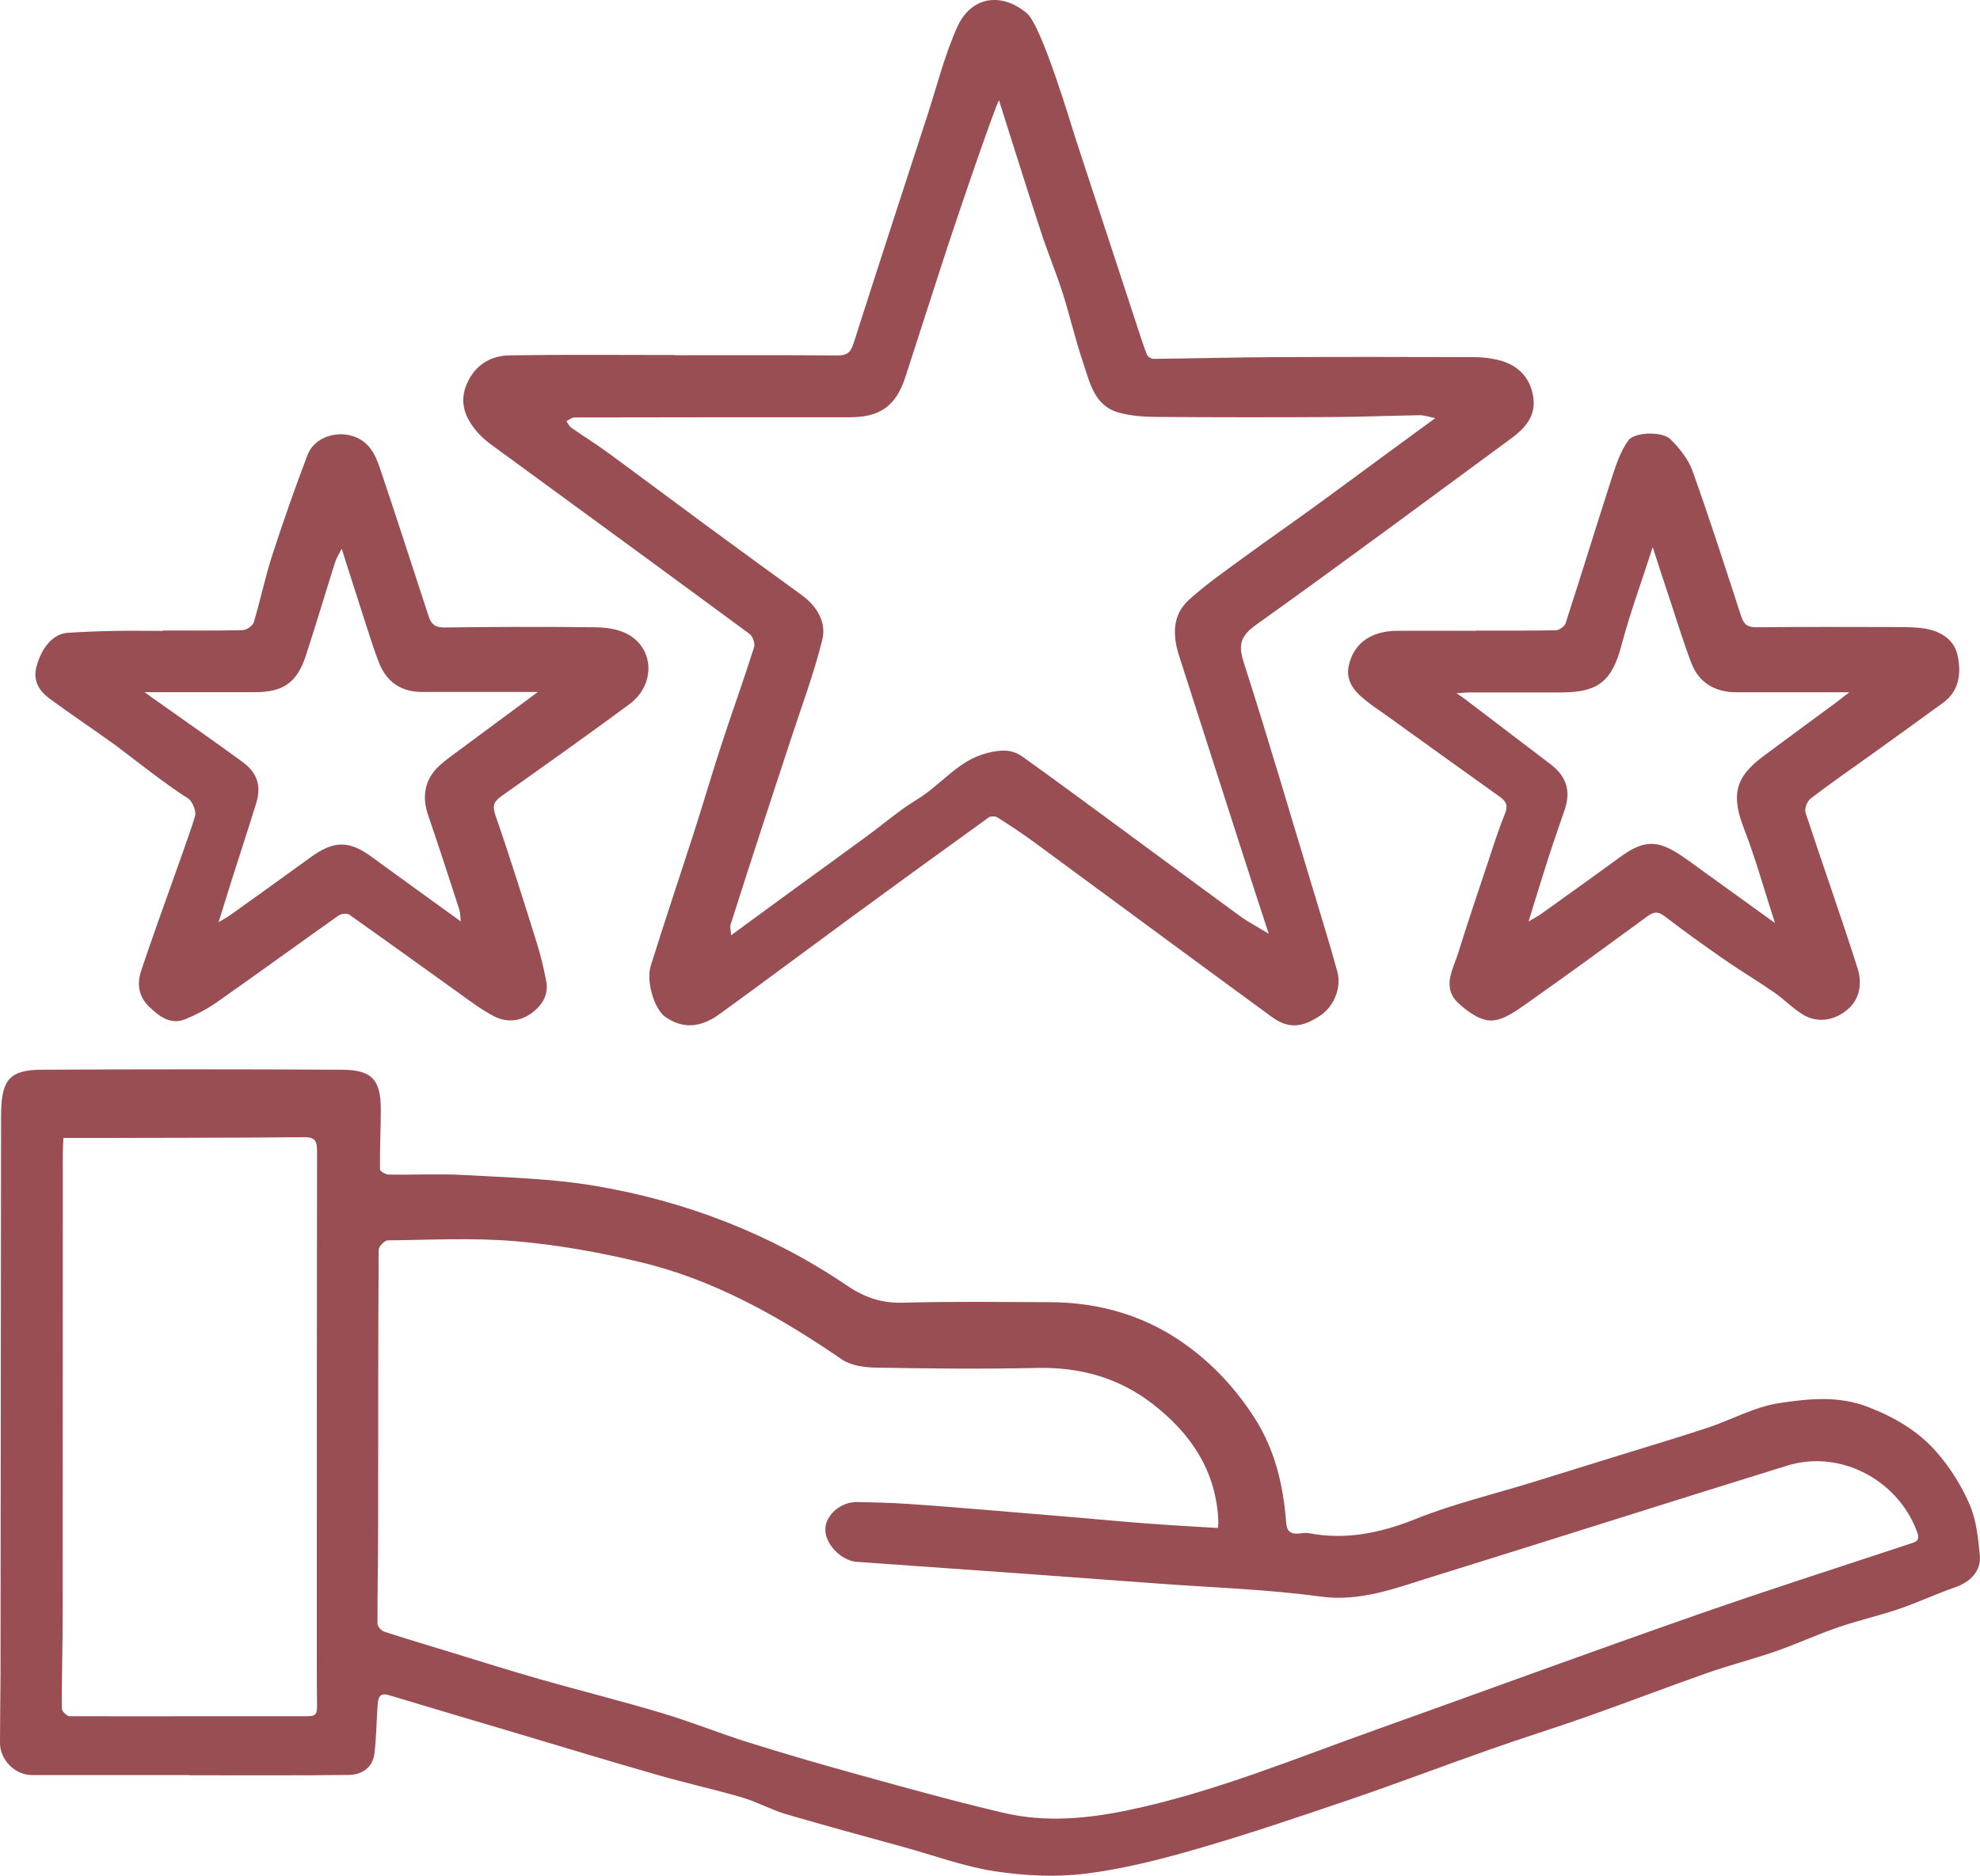 <?xml version="1.0" encoding="UTF-8"?><svg id="Calque_1" xmlns="http://www.w3.org/2000/svg" viewBox="0 0 185.42 175.67"><defs><style>.cls-1{fill:#984e52;}</style></defs><path class="cls-1" d="m17.73,166.25c-4.92,0-9.84,0-14.75,0-1.56,0-2.98-1.41-2.98-3.01,0-2.17.04-4.33.05-6.5.02-17.37.03-34.74.05-52.11,0-.22,0-.44.01-.65.08-2.87.87-3.77,3.73-3.79,9.4-.05,18.8-.05,28.2,0,2.81.02,3.62.95,3.62,3.74,0,1.86-.1,3.73-.08,5.59,0,.17.53.49.82.49,2.33.04,4.68-.09,7,.04,4.09.23,8.21.33,12.23,1,8.54,1.43,16.51,4.49,23.71,9.37,1.64,1.11,3.25,1.65,5.24,1.59,4.54-.13,9.09-.06,13.63-.05,4.89,0,9.38,1.35,13.29,4.32,2.37,1.79,4.34,3.97,5.97,6.5,1.95,3.04,2.71,6.36,2.98,9.88.11,1.48,1.4.8,2.09.93,3.46.67,6.73,0,10.02-1.32,3.57-1.43,7.35-2.33,11.04-3.47,2.44-.75,4.88-1.51,7.32-2.27,2.99-.93,6-1.82,8.97-2.8,2.27-.75,4.44-1.98,6.75-2.32,2.73-.41,5.54-.72,8.36.39,2.48.97,4.67,2.26,6.36,4.21,1.26,1.44,2.33,3.14,3.09,4.9.63,1.45.79,3.13.95,4.73.15,1.49-.87,2.53-2.32,3.03-1.77.61-3.47,1.42-5.24,2.02-1.9.65-3.86,1.08-5.75,1.74-1.96.67-3.84,1.55-5.8,2.23-2.14.74-4.34,1.3-6.47,2.05-3.71,1.3-7.39,2.72-11.1,4.03-3.03,1.07-6.09,2.02-9.12,3.09-4.42,1.55-8.8,3.22-13.23,4.73-4.74,1.61-9.48,3.22-14.29,4.61-3.43.99-6.94,1.89-10.47,2.32-2.77.34-5.68.19-8.46-.23-2.87-.44-5.65-1.47-8.47-2.25-3.7-1.02-7.4-2.02-11.08-3.1-1.4-.41-2.7-1.15-4.1-1.56-2.61-.76-5.27-1.35-7.89-2.1-4.44-1.27-8.85-2.61-13.27-3.93-3.97-1.18-7.94-2.35-11.91-3.55-.97-.29-1.02.33-1.07.97-.11,1.51-.11,3.02-.3,4.52-.17,1.32-1.19,1.96-2.4,1.98-4.98.06-9.96.03-14.94.03Zm96.32-23.15c.03-.28.05-.41.05-.53-.17-4.74-2.54-8.28-6.16-11.08-3.19-2.47-6.82-3.46-10.86-3.37-5.02.11-10.05.06-15.08-.03-1.08-.02-2.34-.2-3.18-.78-5.85-4.01-11.98-7.47-18.93-9.12-3.82-.91-7.72-1.61-11.62-1.94-3.96-.34-7.96-.12-11.94-.08-.31,0-.87.58-.87.89-.05,8.59-.04,17.18-.05,25.77,0,3.08-.07,6.16-.06,9.24,0,.25.34.65.6.74,2.05.67,4.11,1.28,6.17,1.91,2.82.86,5.62,1.75,8.46,2.56,3.8,1.08,7.64,2.04,11.42,3.17,2.78.83,5.47,1.93,8.24,2.79,3.48,1.09,6.98,2.1,10.5,3.07,4.41,1.22,8.83,2.45,13.29,3.49,3.9.91,7.83.54,11.71-.28,8.01-1.68,15.54-4.82,23.21-7.55,9.93-3.55,19.84-7.19,29.79-10.67,6.66-2.33,13.39-4.48,20.08-6.7.54-.18,1.03-.24.72-1.09-1.77-4.9-7.22-7.78-12.18-6.24-11.14,3.45-22.26,7-33.4,10.46-3.35,1.04-6.6,2.31-10.32,1.8-4.91-.67-9.88-.83-14.83-1.19-4.27-.32-8.54-.63-12.81-.94-5.25-.38-10.5-.75-15.76-1.12-1.47-.1-3.01-1.69-2.95-3.1.05-1.32,1.47-2.53,2.98-2.5,1.61.03,3.22.07,4.83.18,2.55.17,5.09.38,7.63.59,2.79.23,5.57.47,8.36.7,2.21.19,4.41.4,6.62.56,2.09.16,4.17.26,6.34.4ZM5.94,106.58c-.02.51-.06.97-.06,1.43,0,14.35,0,28.7-.01,43.05,0,2.99-.09,5.97-.08,8.96,0,.25.47.72.73.72,7.44.02,14.88-.01,22.32,0,.77,0,.85-.3.85-.93-.03-2.7-.02-5.39-.02-8.09,0-14.66,0-29.32.02-43.98,0-1-.3-1.24-1.27-1.23-6.57.06-13.13.05-19.7.07-.89,0-1.79,0-2.76,0Z"/><path class="cls-1" d="m63.25,33.27c5.07,0,10.14-.02,15.22.02.83,0,1.19-.29,1.44-1.06,2.28-7.13,4.6-14.25,6.92-21.37.91-2.79,1.62-5.68,2.82-8.34,1.29-2.86,4.12-3.29,6.51-1.28,1.42,1.2,4.18,10.58,4.53,11.64,1.9,5.78,3.79,11.56,5.69,17.34.33,1,.64,2,1.02,2.98.07.19.4.41.61.41,3.79-.04,7.57-.14,11.36-.16,6.22-.03,12.45-.02,18.67,0,.73,0,1.48.08,2.2.25,1.86.44,3.07,1.6,3.35,3.53.26,1.8-.84,2.93-2.15,3.89-7.92,5.82-15.8,11.68-23.8,17.39-1.47,1.05-1.71,1.87-1.16,3.56,2.26,7.02,4.32,14.1,6.46,21.16.78,2.59,1.59,5.18,2.3,7.79.41,1.51-.34,3.25-1.59,4.09-1.73,1.16-3.01,1.26-4.57.12-7.47-5.46-14.91-10.97-22.37-16.45-1.07-.78-2.18-1.51-3.3-2.22-.2-.13-.63-.13-.82,0-4.36,3.14-8.7,6.29-13.04,9.47-4.05,2.97-8.07,5.98-12.14,8.93-1.87,1.36-3.53,1.39-5.12.27-.99-.69-1.81-3.29-1.35-4.77,1.31-4.2,2.72-8.38,4.07-12.57.89-2.77,1.7-5.56,2.61-8.33.98-2.99,2.05-5.95,3-8.95.11-.34-.13-1.02-.43-1.24-7.73-5.7-15.5-11.37-23.25-17.04-.75-.55-1.55-1.08-2.16-1.77-1.18-1.33-1.85-2.84-1.04-4.66.78-1.75,2.24-2.6,4.03-2.62,5.16-.08,10.33-.03,15.5-.03Zm5.21,54.33c2.01-1.47,3.77-2.76,5.53-4.05,2.42-1.76,4.84-3.51,7.25-5.28,1.55-1.13,3.01-2.41,4.65-3.4,2.25-1.36,3.82-3.66,6.58-4.35,1.25-.31,2.27-.37,3.27.34,2.48,1.77,4.94,3.58,7.4,5.39,4.33,3.18,8.64,6.38,12.98,9.55.75.55,1.59.98,2.69,1.65-.84-2.57-1.56-4.76-2.26-6.95-2.05-6.36-4.09-12.72-6.13-19.07-.62-1.93-.65-3.85.95-5.28,1.61-1.45,3.41-2.7,5.17-3.99,2.24-1.64,4.52-3.22,6.76-4.85,2.3-1.67,4.57-3.36,6.86-5.04,1.37-1.01,2.75-2.01,4.25-3.11-.63-.12-1.04-.28-1.46-.27-2.67.04-5.35.15-8.02.17-5.48.03-10.96.03-16.43-.01-1.25,0-2.55-.08-3.74-.41-2.3-.64-2.7-2.83-3.34-4.71-.73-2.15-1.23-4.37-1.92-6.53-.63-1.96-1.43-3.86-2.06-5.81-1.29-3.95-2.53-7.92-3.89-12.2-.35.55-3.82,10.62-5.35,15.36-1.14,3.51-2.27,7.03-3.41,10.55-.88,2.72-2.36,3.78-5.21,3.78-8.6,0-17.19,0-25.79.02-.25,0-.5.23-.75.35.15.2.26.46.45.6,1.14.8,2.32,1.53,3.44,2.35,3.1,2.27,6.17,4.57,9.26,6.85,2.96,2.18,5.94,4.34,8.91,6.5,1.41,1.03,2.3,2.54,1.91,4.14-.77,3.16-1.93,6.22-2.94,9.32-.85,2.61-1.72,5.22-2.57,7.83-1.03,3.17-2.06,6.33-3.07,9.51-.09.27.01.6.04,1.08Z"/><path class="cls-1" d="m15.25,59.05c2.49,0,4.98.03,7.47-.03.37,0,.95-.41,1.05-.75.62-2.06,1.05-4.18,1.71-6.22,1.03-3.17,2.13-6.32,3.32-9.44.61-1.6,2.59-2.29,4.25-1.76,1.49.47,2.09,1.69,2.52,2.97,1.56,4.63,3.06,9.28,4.58,13.93.24.73.63,1.03,1.48,1.02,4.7-.06,9.4-.08,14.09-.02,1.02.01,2.15.16,3.03.63,2.54,1.35,2.65,4.75.2,6.57-3.95,2.92-7.96,5.76-11.97,8.6-.69.49-.91.86-.59,1.79,1.37,3.95,2.62,7.95,3.87,11.94.37,1.18.66,2.39.89,3.6.24,1.22-.31,2.19-1.25,2.92-1.12.88-2.42,1.01-3.64.38-1.15-.59-2.19-1.39-3.24-2.14-3.44-2.46-6.86-4.94-10.32-7.38-.21-.15-.76-.08-1,.09-3.81,2.7-7.59,5.45-11.41,8.13-.9.63-1.9,1.15-2.92,1.57-1.4.58-2.45-.26-3.39-1.15-.97-.92-1.18-2.1-.77-3.34,1.41-4.32,5.05-14.08,5.08-14.66.03-.52-.31-1.31-.73-1.56-1.71-1.01-6.11-4.49-6.78-4.97-2.03-1.46-4.11-2.85-6.13-4.33-.95-.7-1.57-1.65-1.25-2.93.48-1.89,1.6-3.15,2.93-3.24,1.48-.1,2.97-.15,4.45-.18,1.49-.03,2.99,0,4.48,0Zm16.76-7.69c-.32.65-.52.95-.62,1.27-.93,2.93-1.8,5.89-2.76,8.81-.83,2.51-2.12,3.39-4.77,3.39-3.34,0-6.69,0-10.32,0,.57.41.88.64,1.2.86,2.66,1.89,5.35,3.75,7.98,5.68,1.39,1.02,1.77,2.26,1.27,3.87-.76,2.46-1.57,4.91-2.35,7.37-.37,1.17-.73,2.34-1.17,3.76.57-.34.92-.53,1.23-.76,2.45-1.76,4.91-3.51,7.35-5.29,2.24-1.63,3.64-1.63,5.85,0,2.67,1.96,5.37,3.89,8.25,5.98-.06-.54-.05-.85-.14-1.12-.96-2.96-1.92-5.92-2.93-8.87-.6-1.77-.28-3.38,1.1-4.63.62-.56,1.32-1.04,1.99-1.54,2.3-1.71,4.61-3.41,7.2-5.33-3.84,0-7.31,0-10.79,0-2.03,0-3.38-.91-4.12-2.82-.42-1.09-.78-2.22-1.14-3.34-.75-2.31-1.48-4.62-2.34-7.31Z"/><path class="cls-1" d="m138.23,59.06c2.49,0,4.98.02,7.47-.03.32,0,.82-.37.92-.67,1.49-4.61,2.91-9.24,4.4-13.85.37-1.13.78-2.3,1.46-3.25.58-.81,3.19-.88,3.95-.12.85.84,1.68,1.87,2.07,2.97,1.61,4.5,3.07,9.05,4.55,13.6.25.77.61,1.05,1.45,1.04,4.51-.05,9.02-.03,13.54-.02.78,0,1.56.03,2.32.16,1.44.26,2.65,1.05,2.96,2.49.35,1.64.19,3.32-1.37,4.45-2.26,1.65-4.53,3.28-6.81,4.92-1.87,1.34-3.77,2.65-5.59,4.05-.32.24-.58.95-.47,1.31,1.6,4.87,3.33,9.71,4.88,14.6.39,1.24.28,2.69-.79,3.7-1.26,1.19-2.95,1.45-4.31.63-.98-.59-1.79-1.46-2.74-2.11-1.53-1.06-3.14-2.01-4.67-3.08-1.88-1.3-3.73-2.63-5.54-4.02-.61-.47-1.01-.47-1.61-.03-3.69,2.7-7.37,5.4-11.11,8.03-1.07.75-2.3,1.7-3.49,1.75-1.04.05-2.3-.84-3.15-1.65-1.57-1.49-.44-3.2.04-4.78.86-2.77,1.79-5.52,2.71-8.27.52-1.55,1-3.12,1.62-4.63.31-.76.18-1.16-.45-1.61-3.65-2.6-7.28-5.22-10.91-7.83-.35-.25-.72-.49-1.07-.75-1.27-.95-2.59-1.99-2.17-3.78.49-2.11,2.17-3.19,4.53-3.2,2.46-.01,4.92,0,7.37,0Zm4.92,27.24c.54-.32.89-.5,1.2-.72,2.45-1.76,4.91-3.51,7.34-5.29,2.23-1.62,3.49-1.67,5.75-.16.67.45,1.32.94,1.97,1.41,2.16,1.56,4.33,3.12,6.81,4.91-1.03-3.18-1.82-6.05-2.89-8.81-1.22-3.16-.88-4.83,1.82-6.83,2.27-1.69,4.55-3.36,6.83-5.04.31-.23.6-.47,1.2-.93-.71,0-1.04,0-1.37,0-3.05,0-6.1,0-9.15,0-2.04,0-3.56-.86-4.29-2.79-.7-1.83-1.27-3.72-1.89-5.58-.54-1.62-1.07-3.25-1.71-5.22-1.06,3.28-2.13,6.19-2.92,9.17-.87,3.3-2.12,4.42-5.55,4.43-2.89,0-5.79,0-8.68,0-.3,0-.61.04-1.22.08.42.28.54.36.66.45,2.72,2.07,5.44,4.15,8.17,6.22,1.44,1.09,1.89,2.48,1.31,4.2-.52,1.53-1.06,3.05-1.55,4.58-.61,1.89-1.18,3.79-1.85,5.93Z"/></svg>